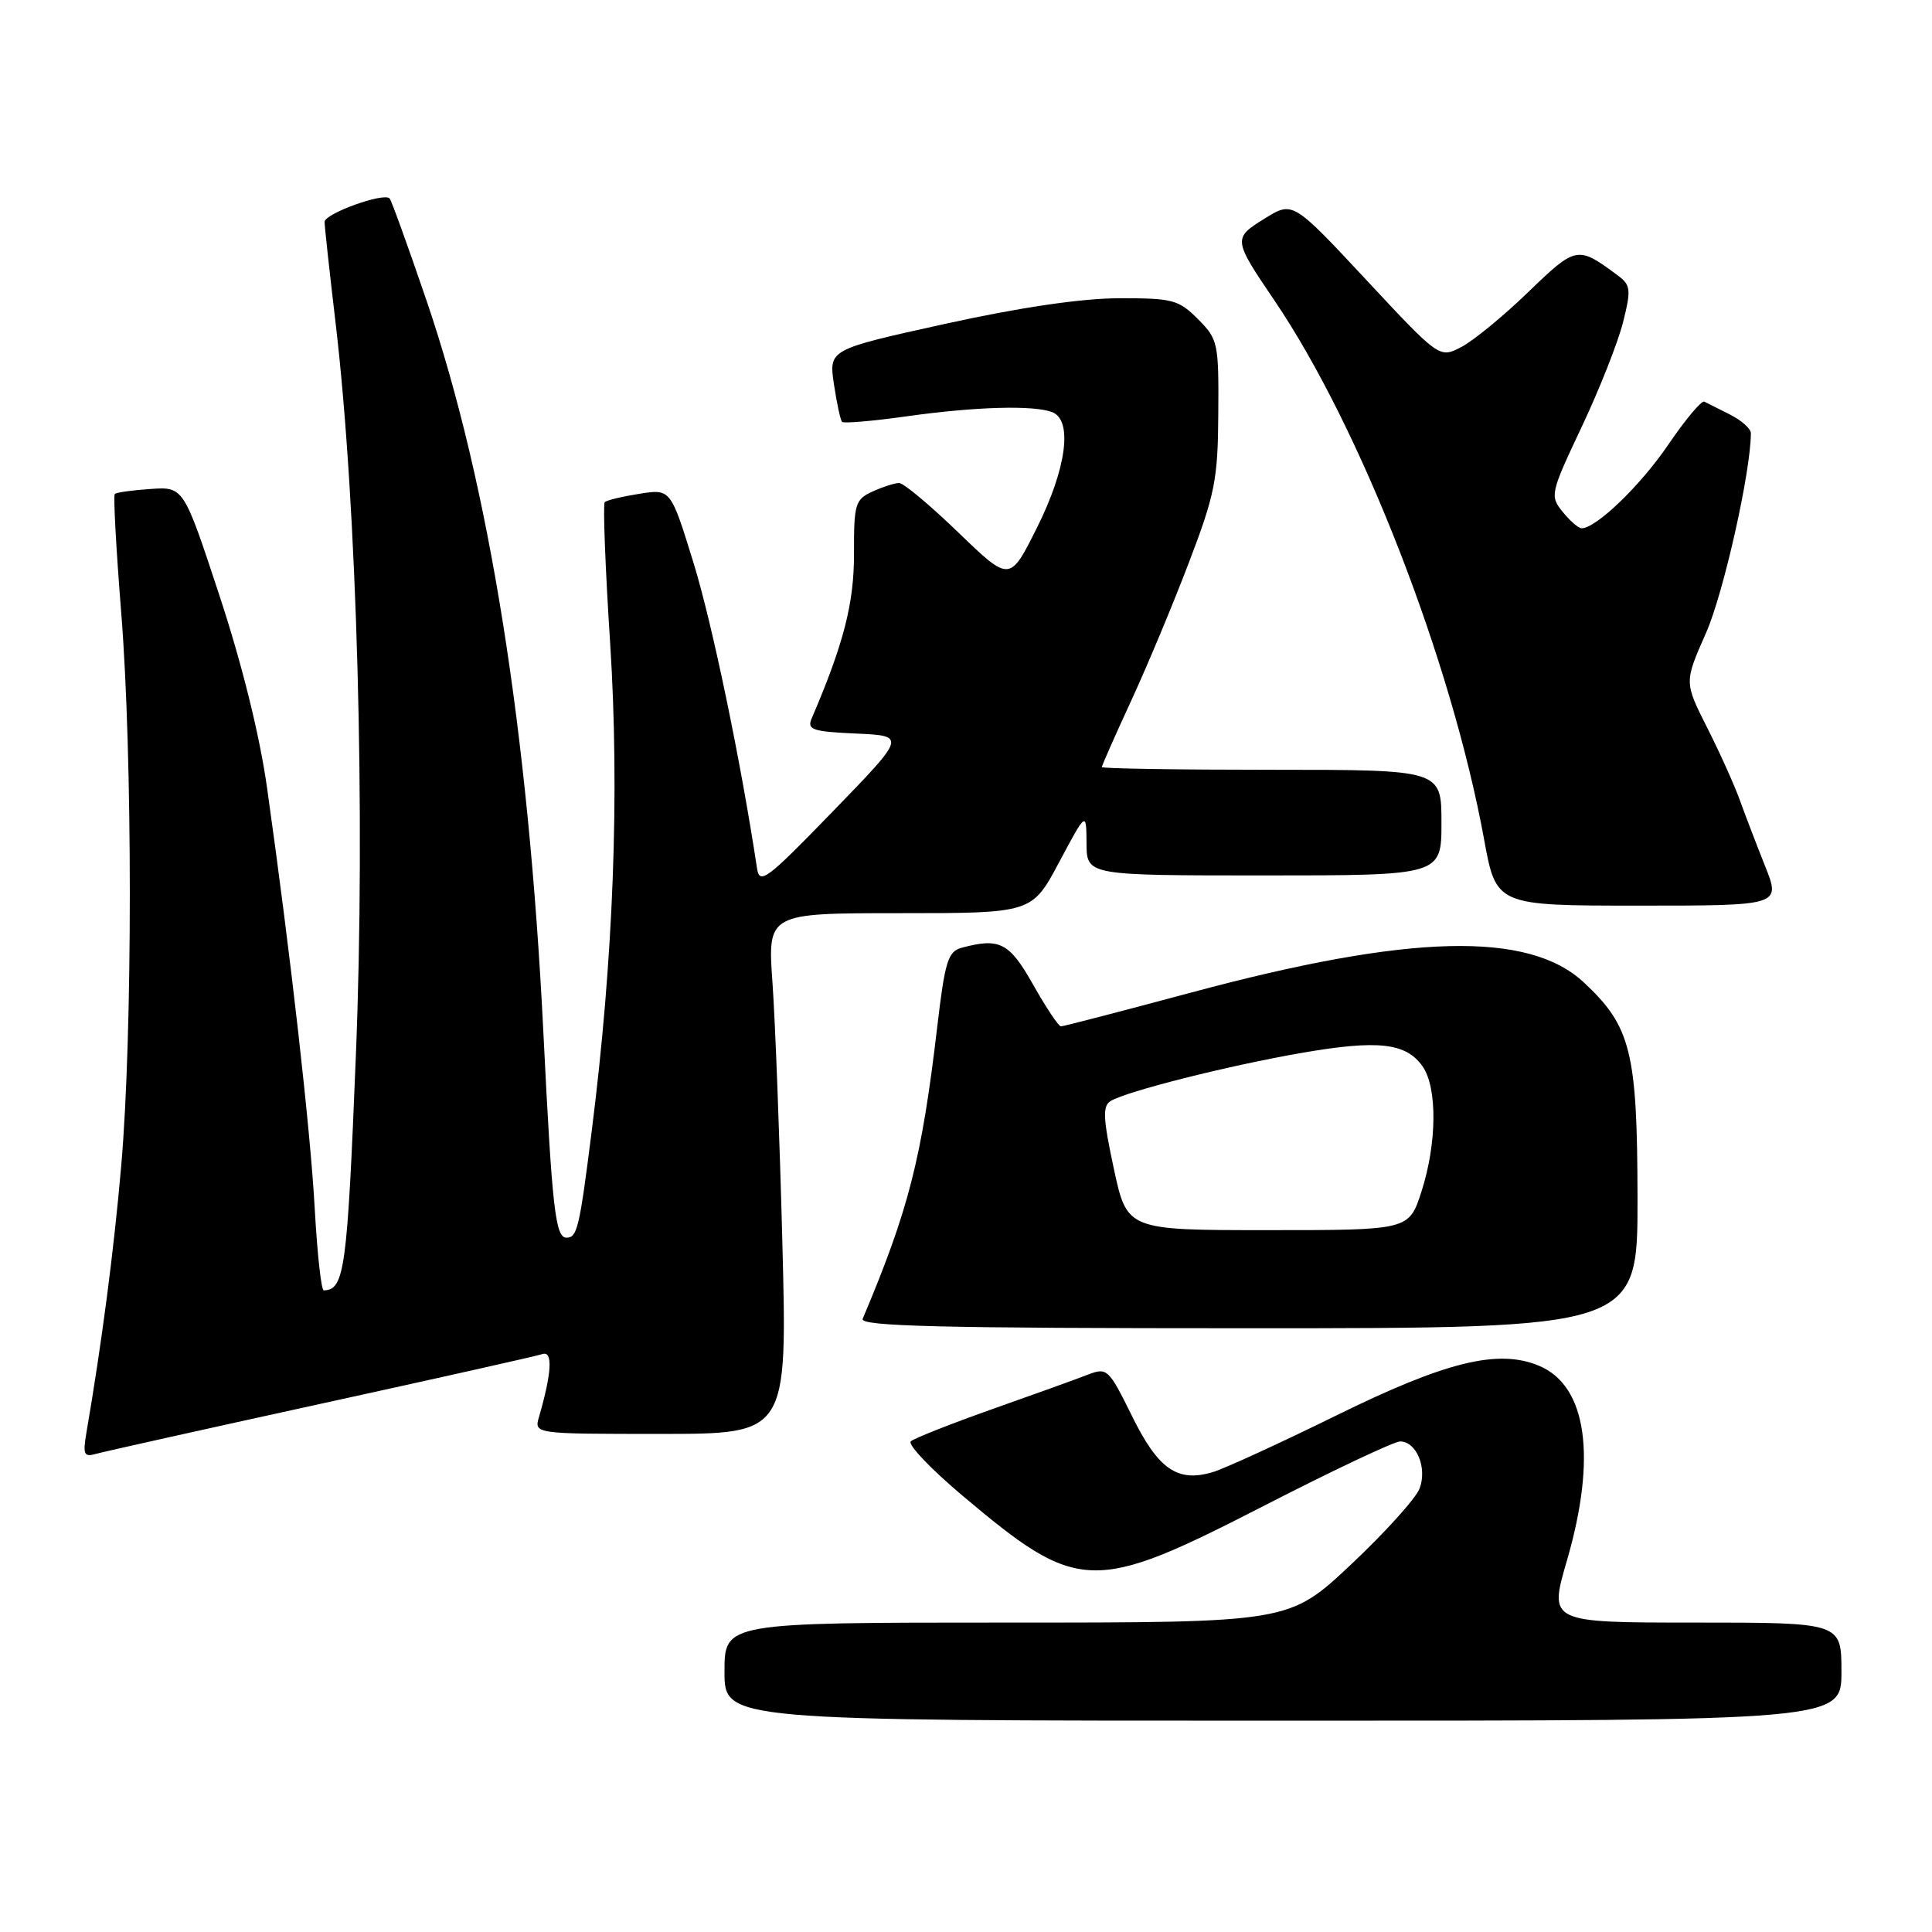 <?xml version="1.0" encoding="UTF-8" standalone="no"?>
<!DOCTYPE svg PUBLIC "-//W3C//DTD SVG 1.1//EN" "http://www.w3.org/Graphics/SVG/1.1/DTD/svg11.dtd" >
<svg xmlns="http://www.w3.org/2000/svg" xmlns:xlink="http://www.w3.org/1999/xlink" version="1.1" viewBox="0 0 256 256">
 <g >
 <path fill="currentColor"
d=" M 244.00 221.50 C 244.00 215.00 244.00 215.00 224.62 215.00 C 205.23 215.00 205.23 215.00 207.62 206.80 C 211.62 193.04 210.26 183.59 203.90 180.96 C 198.48 178.71 191.55 180.42 177.00 187.59 C 169.57 191.24 162.23 194.61 160.68 195.07 C 156.00 196.45 153.47 194.69 149.99 187.62 C 146.90 181.36 146.70 181.17 144.14 182.15 C 142.69 182.72 137.00 184.77 131.50 186.71 C 126.00 188.66 121.14 190.58 120.69 190.98 C 120.24 191.39 123.29 194.60 127.45 198.11 C 142.89 211.13 144.73 211.20 167.53 199.50 C 176.64 194.82 184.74 191.00 185.52 191.00 C 187.69 191.00 189.14 194.50 188.10 197.24 C 187.61 198.54 183.52 203.07 179.02 207.30 C 170.83 215.00 170.83 215.00 133.42 215.00 C 96.00 215.00 96.00 215.00 96.00 221.50 C 96.00 228.00 96.00 228.00 170.00 228.00 C 244.00 228.00 244.00 228.00 244.00 221.50 Z  M 42.50 186.01 C 57.90 182.64 71.12 179.68 71.88 179.42 C 73.28 178.96 73.11 181.94 71.42 187.75 C 70.77 190.00 70.77 190.00 87.54 190.00 C 104.32 190.00 104.32 190.00 103.67 164.75 C 103.31 150.86 102.72 135.34 102.36 130.25 C 101.70 121.00 101.70 121.00 119.22 121.00 C 136.74 121.00 136.74 121.00 140.34 114.25 C 143.94 107.50 143.94 107.50 143.97 111.75 C 144.00 116.00 144.00 116.00 167.50 116.00 C 191.00 116.00 191.00 116.00 191.00 109.00 C 191.00 102.00 191.00 102.00 168.50 102.00 C 156.12 102.00 146.00 101.84 146.00 101.64 C 146.00 101.44 147.74 97.50 149.87 92.89 C 152.00 88.28 155.46 80.00 157.55 74.50 C 160.99 65.49 161.38 63.54 161.43 54.78 C 161.50 45.45 161.39 44.94 158.73 42.28 C 156.17 39.71 155.36 39.50 148.23 39.52 C 143.22 39.54 135.10 40.74 125.16 42.93 C 109.82 46.31 109.82 46.31 110.50 50.91 C 110.88 53.43 111.36 55.68 111.58 55.90 C 111.80 56.13 115.69 55.79 120.24 55.15 C 129.31 53.88 136.97 53.67 139.42 54.61 C 142.17 55.66 141.33 62.07 137.40 69.93 C 133.80 77.13 133.80 77.13 127.00 70.57 C 123.25 66.95 119.72 64.00 119.14 64.00 C 118.57 64.00 116.98 64.51 115.62 65.13 C 113.31 66.18 113.14 66.76 113.16 73.38 C 113.17 79.94 111.80 85.29 107.55 95.20 C 106.91 96.69 107.65 96.94 113.44 97.20 C 120.07 97.50 120.07 97.50 110.37 107.50 C 101.50 116.65 100.64 117.29 100.30 115.00 C 98.16 100.84 94.38 82.66 91.91 74.63 C 88.87 64.77 88.87 64.77 84.72 65.43 C 82.44 65.79 80.37 66.29 80.13 66.54 C 79.88 66.79 80.20 75.21 80.85 85.25 C 82.12 105.12 81.29 127.12 78.39 150.00 C 76.77 162.82 76.48 164.00 75.05 164.00 C 73.59 164.00 73.15 160.03 72.01 137.00 C 70.03 96.91 64.82 64.23 56.54 39.89 C 54.07 32.65 51.86 26.53 51.62 26.29 C 50.82 25.48 43.00 28.31 43.01 29.41 C 43.01 30.01 43.67 36.04 44.47 42.81 C 47.32 66.98 48.45 107.96 47.15 139.97 C 46.01 168.30 45.65 170.91 42.90 170.98 C 42.57 170.99 42.04 166.16 41.71 160.25 C 41.14 149.75 38.53 126.67 35.39 104.42 C 34.41 97.44 32.07 87.99 29.08 78.92 C 24.33 64.50 24.33 64.50 19.96 64.79 C 17.55 64.95 15.41 65.25 15.21 65.46 C 15.00 65.66 15.39 72.73 16.06 81.17 C 17.58 100.10 17.58 137.11 16.06 154.50 C 15.08 165.79 13.49 177.95 11.45 189.84 C 10.96 192.72 11.13 193.10 12.69 192.65 C 13.68 192.37 27.10 189.38 42.50 186.01 Z  M 216.98 158.75 C 216.95 139.39 216.12 136.01 209.88 130.19 C 202.56 123.34 186.77 123.74 157.87 131.51 C 148.67 133.98 140.89 136.00 140.58 136.00 C 140.27 136.00 138.62 133.53 136.91 130.50 C 133.75 124.89 132.47 124.23 127.43 125.58 C 125.61 126.07 125.21 127.39 124.19 136.05 C 122.14 153.52 120.41 160.30 114.31 174.75 C 113.90 175.74 124.49 176.00 165.39 176.00 C 217.00 176.00 217.00 176.00 216.98 158.75 Z  M 233.88 114.75 C 232.73 111.86 231.21 107.90 230.51 105.95 C 229.80 103.99 227.87 99.70 226.20 96.40 C 223.17 90.40 223.17 90.40 226.06 83.86 C 228.38 78.59 231.98 62.56 232.00 57.41 C 232.00 56.81 230.76 55.70 229.25 54.94 C 227.74 54.18 226.20 53.41 225.83 53.22 C 225.46 53.04 223.32 55.59 221.07 58.90 C 217.39 64.32 211.50 70.00 209.57 70.00 C 209.16 70.00 208.03 69.02 207.06 67.82 C 205.35 65.71 205.42 65.38 209.58 56.57 C 211.94 51.58 214.40 45.34 215.06 42.71 C 216.15 38.37 216.08 37.78 214.38 36.51 C 209.03 32.53 208.87 32.56 202.49 38.71 C 199.20 41.90 195.20 45.17 193.62 45.99 C 190.73 47.48 190.73 47.48 181.02 37.07 C 171.30 26.65 171.30 26.65 167.59 28.95 C 163.36 31.56 163.38 31.72 168.84 39.77 C 180.30 56.66 192.30 87.48 196.64 111.17 C 198.25 120.00 198.25 120.00 217.11 120.00 C 235.97 120.00 235.97 120.00 233.88 114.75 Z  M 147.59 154.86 C 146.16 148.21 146.08 146.57 147.15 145.90 C 149.27 144.60 162.76 141.20 172.50 139.51 C 182.61 137.76 186.31 138.18 188.50 141.30 C 190.47 144.12 190.41 151.51 188.35 157.89 C 186.70 163.00 186.70 163.00 168.02 163.00 C 149.34 163.00 149.34 163.00 147.59 154.86 Z "/>
</g>
</svg>